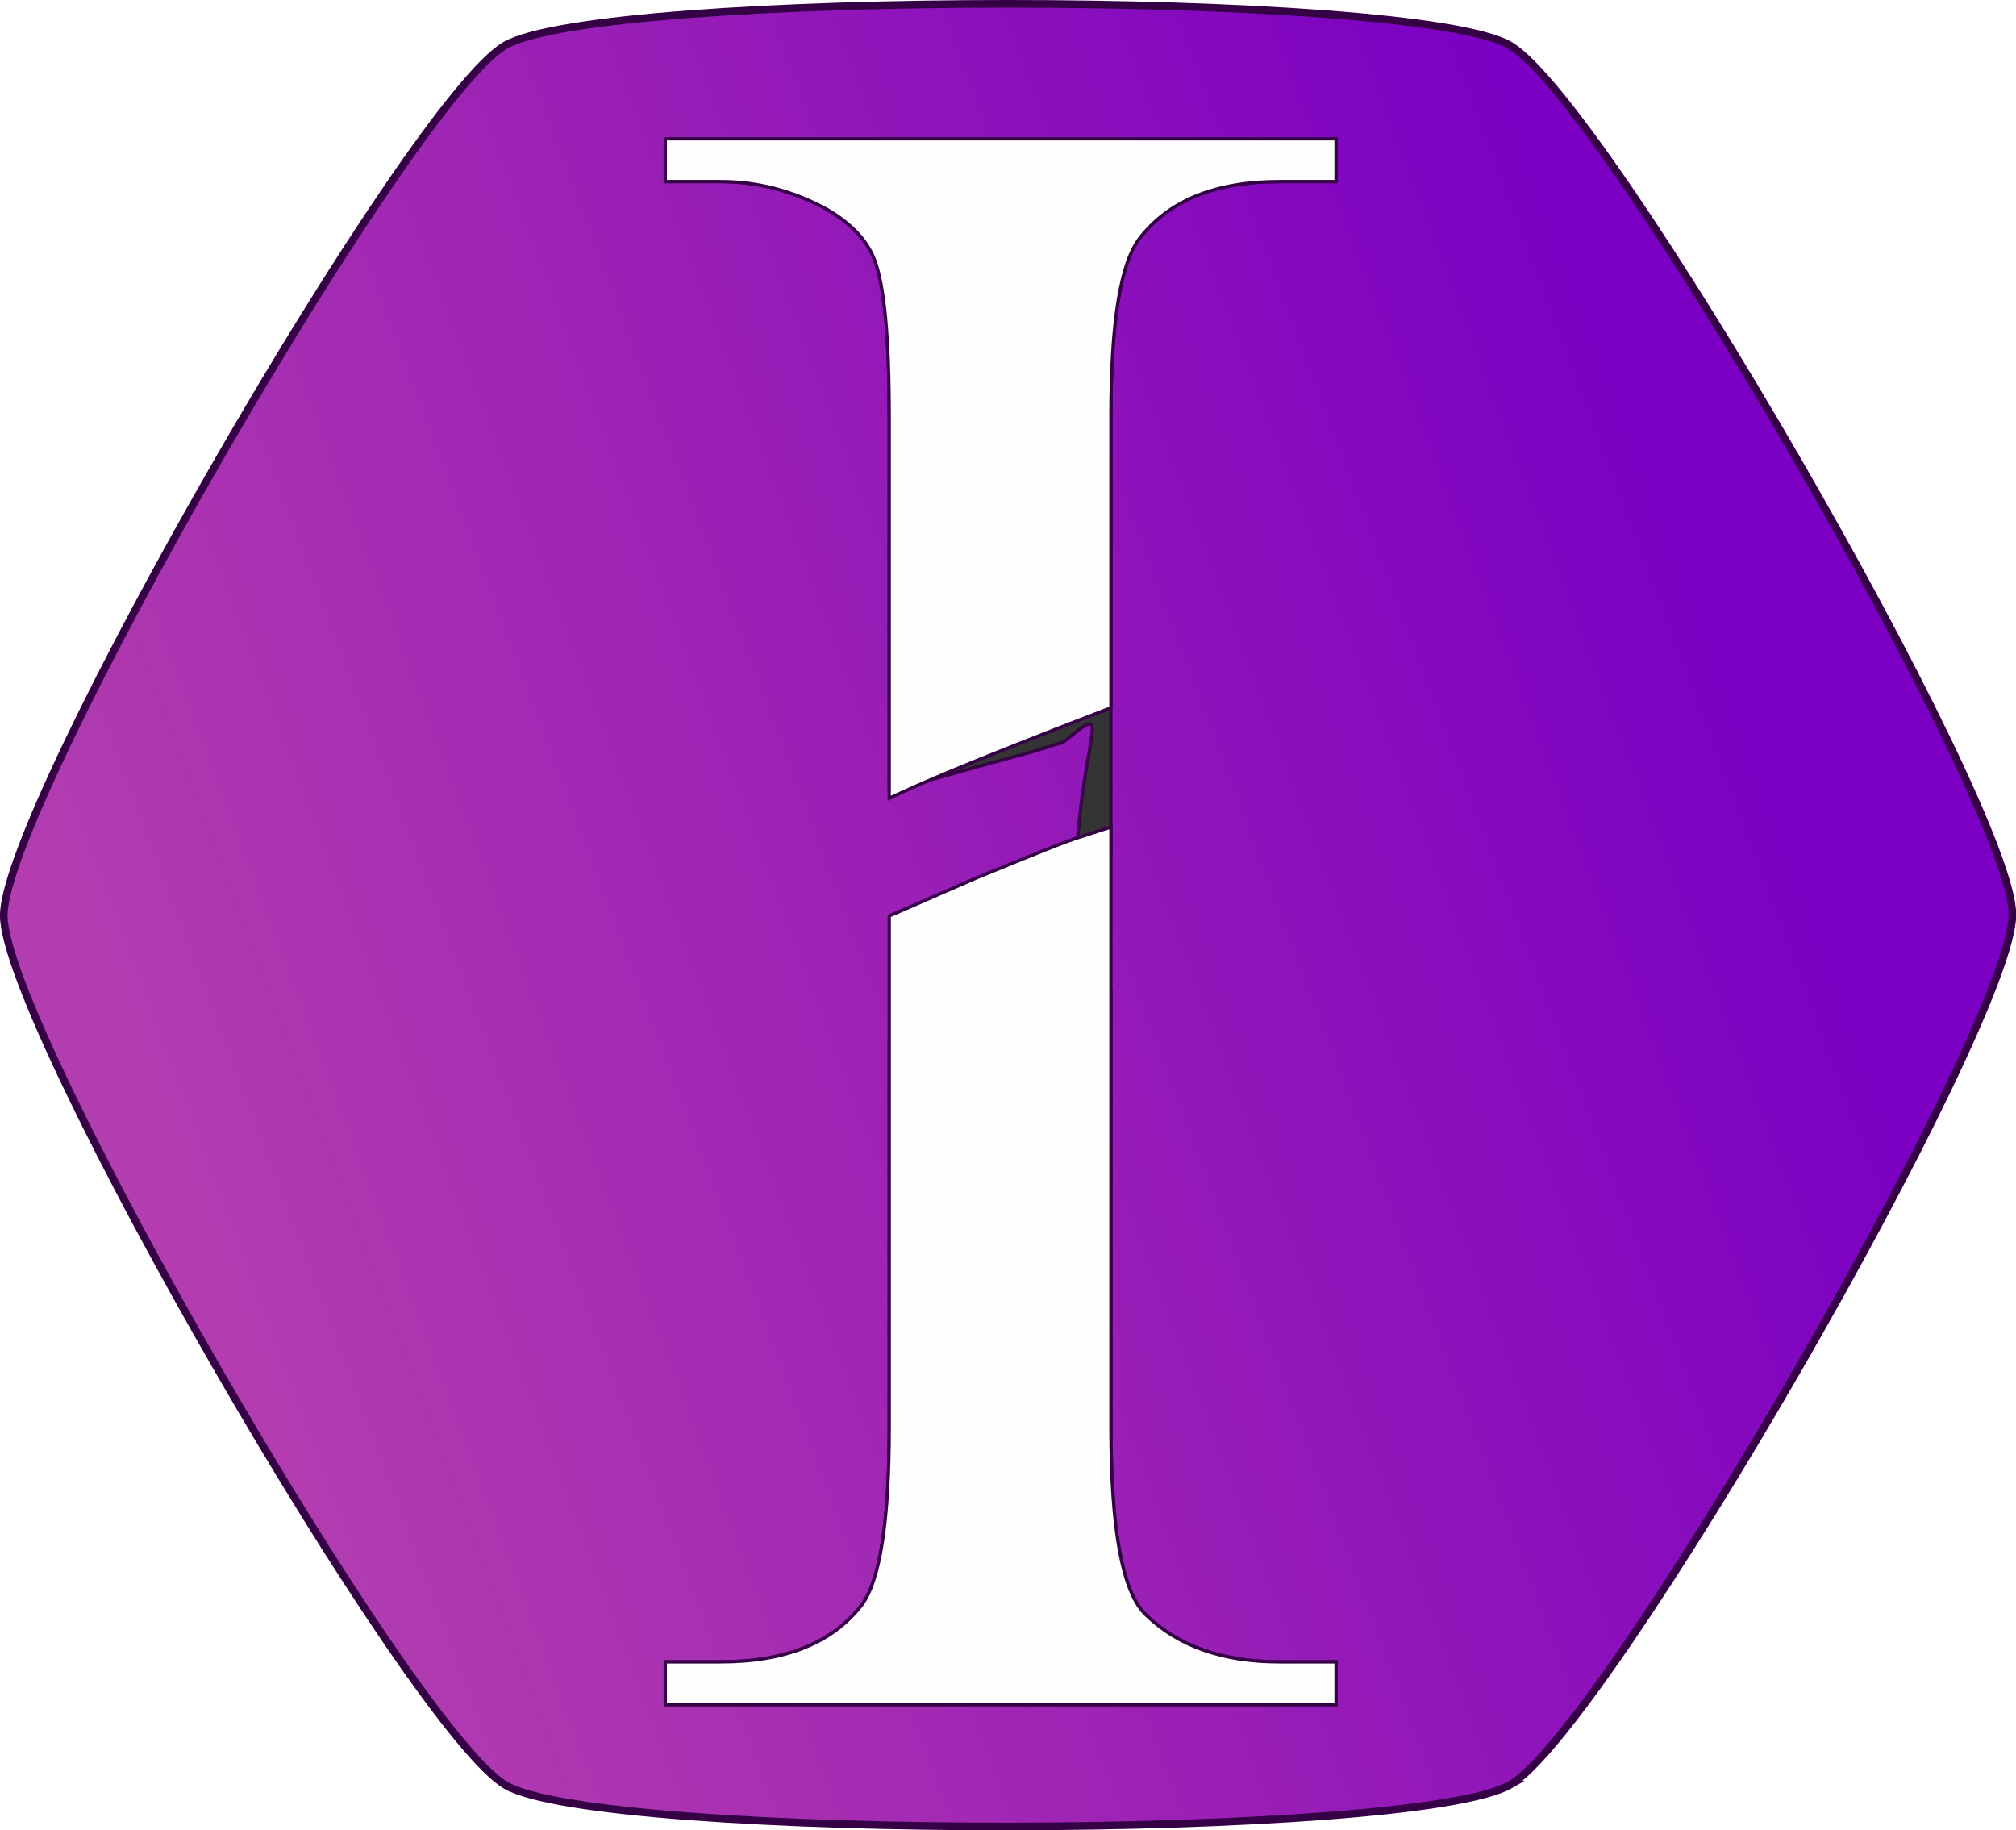 <?xml version="1.0" encoding="UTF-8" standalone="no"?>
<!-- Created with Inkscape (http://www.inkscape.org/) -->

<svg
   width="289.097"
   height="262.392"
   viewBox="0 0 289.097 262.392"
   version="1.1"
   id="svg1"
   inkscape:version="1.3 (0e150ed6c4, 2023-07-21)"
   sodipodi:docname="drawing.svg"
   inkscape:export-filename="..\hey.svg"
   inkscape:export-xdpi="96"
   inkscape:export-ydpi="96"
   xmlns:inkscape="http://www.inkscape.org/namespaces/inkscape"
   xmlns:sodipodi="http://sodipodi.sourceforge.net/DTD/sodipodi-0.dtd"
   xmlns:xlink="http://www.w3.org/1999/xlink"
   xmlns="http://www.w3.org/2000/svg"
   xmlns:svg="http://www.w3.org/2000/svg">
  <sodipodi:namedview
     id="namedview1"
     pagecolor="#ffffff"
     bordercolor="#000000"
     borderopacity="0.25"
     inkscape:showpageshadow="2"
     inkscape:pageopacity="0.0"
     inkscape:pagecheckerboard="0"
     inkscape:deskcolor="#d1d1d1"
     inkscape:document-units="px"
     inkscape:zoom="1.8314066"
     inkscape:cx="57.605996"
     inkscape:cy="156.43714"
     inkscape:window-width="1920"
     inkscape:window-height="991"
     inkscape:window-x="-9"
     inkscape:window-y="-9"
     inkscape:window-maximized="1"
     inkscape:current-layer="layer2" />
  <defs
     id="defs1">
    <linearGradient
       id="linearGradient44"
       inkscape:swatch="gradient">
      <stop
         style="stop-color:#000000;stop-opacity:1;"
         offset="0"
         id="stop44" />
      <stop
         style="stop-color:#000000;stop-opacity:0;"
         offset="1"
         id="stop45" />
    </linearGradient>
    <rect
       x="97.297"
       y="50.579"
       width="136.68"
       height="218.919"
       id="rect4" />
    <linearGradient
       id="linearGradient1"
       inkscape:collect="always">
      <stop
         style="stop-color:#7b00c3;stop-opacity:1;"
         offset="0"
         id="stop1" />
      <stop
         style="stop-color:#ff0009;stop-opacity:0;"
         offset="0.838"
         id="stop2" />
    </linearGradient>
    <linearGradient
       inkscape:collect="always"
       xlink:href="#linearGradient1"
       id="linearGradient2"
       x1="150.358"
       y1="4.328"
       x2="-866.911"
       y2="385.539"
       gradientUnits="userSpaceOnUse" />
    <rect
       x="97.297"
       y="50.579"
       width="136.68"
       height="218.919"
       id="rect45" />
    <filter
       inkscape:collect="always"
       style="color-interpolation-filters:sRGB"
       id="filter45"
       x="-0.468"
       y="-0.2"
       width="1.936"
       height="1.401">
      <feGaussianBlur
         inkscape:collect="always"
         stdDeviation="10.563"
         id="feGaussianBlur45" />
    </filter>
  </defs>
  <g
     inkscape:label="Layer 1"
     inkscape:groupmode="layer"
     id="layer1"
     transform="translate(-5.839,-19.511)">
    <path
       sodipodi:type="star"
       style="fill:url(#linearGradient2);fill-opacity:1;stroke:#360047;stroke-width:1;stroke-linecap:butt;stroke-dasharray:none;stroke-dashoffset:0;stroke-opacity:1;paint-order:normal"
       id="path1"
       inkscape:flatsided="false"
       sodipodi:sides="3"
       sodipodi:cx="86.272491"
       sodipodi:cy="117.39611"
       sodipodi:r1="131.6236"
       sodipodi:r2="131.66872"
       sodipodi:arg1="1.0467512"
       sodipodi:arg2="2.0939488"
       inkscape:rounded="0.11"
       inkscape:randomized="0"
       d="m 152.135,231.356 c -12.538,7.246 -119.102,7.333 -131.646,0.098 C 7.945,224.219 -45.345,131.936 -45.351,117.455 -45.358,102.974 7.849,10.643 20.387,3.397 32.925,-3.849 139.489,-3.858 152.033,3.377 164.578,10.612 217.935,102.856 217.941,117.337 c 0.006,14.481 -53.268,106.773 -65.806,114.019 z"
       transform="matrix(1.094,0,0,1.094,55.994,22.293)" />
  </g>
  <g
     inkscape:groupmode="layer"
     id="layer2"
     inkscape:label="Layer 2"
     transform="translate(-5.839,-19.511)">
    <path
       id="text4"
       style="font-style:normal;font-variant:normal;font-weight:normal;font-stretch:normal;font-size:192px;font-family:Symbol;-inkscape-font-specification:Symbol;white-space:pre;shape-inside:url(#rect4);shape-padding:0.772;display:inline;opacity:1;fill:#343434;fill-opacity:1;stroke:#360047;stroke-width:0.264;stroke-dasharray:none;stroke-opacity:1;filter:url(#filter45)"
       inkscape:transform-center-x="-1.3640418"
       inkscape:transform-center-y="-5.45618"
       transform="matrix(1.766,0,0,1.766,-80.394,-127.735)"
       d="m 102.849,94.65 v 3.469 h 4.5 c 3,0 5.875,0.75 8.625,2.25 1.938,1.125 3.218,2.469 3.843,4.031 0.812,2.062 1.218,6.312 1.218,12.75 v 30.182 c 0.848,-0.118 1.701,-0.216 2.538,-0.396 0.495,-0.106 0.971,-0.285 1.458,-0.422 1.241,-0.349 2.484,-0.692 3.726,-1.035 5.013,-1.384 2.519,-0.64 6.428,-1.851 5.101,-4.126 0.141,-0.177 0.976,18.997 0.036,0.83 0.078,1.275 0.116,1.947 0.441,-0.119 1.433,-0.39 1.675,-0.459 0.347,-3.188 0.713,-7.333 1.082,-11.492 v -35.47 c 0,-7.625 0.78,-12.437 2.343,-14.437 2.375,-3.062 6.157,-4.594 11.344,-4.594 h 4.594 v -3.469 z m 35.106,69.462 c -0.649,5.961 -1.233,8.207 -1.675,0.459 -0.544,0.147 -0.643,0.173 -2.071,0.567 -3.496,0.964 -6.981,2.032 -10.597,2.446 -0.883,0.101 -1.737,0.181 -2.575,0.251 v 31.439 c 0,7.625 -0.75,12.438 -2.25,14.438 -2.375,3.062 -6.187,4.593 -11.437,4.593 h -4.5 v 3.47 h 54.469 v -3.47 h -4.594 c -4.625,0 -8.251,-1.281 -10.876,-3.843 -1.875,-1.812 -2.812,-6.875 -2.812,-15.188 V 163.782 c -0.232,0.07 -0.903,0.28 -1.082,0.331 z" />
    <path
       style="font-style:normal;font-variant:normal;font-weight:normal;font-stretch:normal;font-size:192px;font-family:Symbol;-inkscape-font-specification:Symbol;white-space:pre;shape-inside:url(#rect45);shape-padding:0.772;display:inline;opacity:1;fill:#fefefe;fill-opacity:1;stroke:#360047;stroke-width:0.264;stroke-dasharray:none;stroke-opacity:1"
       d="m 139.037,150.525 c -1.249,0.412 -2.512,0.788 -3.748,1.237 -0.819,0.297 -6.252,2.503 -7.071,2.849 -1.102,0.467 -5.368,2.356 -7.181,3.131 v 41.532 c 0,7.625 -0.75,12.438 -2.25,14.438 -2.375,3.062 -6.187,4.593 -11.437,4.593 h -4.5 v 3.47 h 54.469 v -3.47 h -4.594 c -4.625,0 -8.251,-1.281 -10.876,-3.843 -1.875,-1.812 -2.812,-6.875 -2.812,-15.188 z"
       transform="matrix(1.766,0,0,1.766,-80.394,-127.735)"
       id="path11" />
    <path
       style="font-style:normal;font-variant:normal;font-weight:normal;font-stretch:normal;font-size:192px;font-family:Symbol;-inkscape-font-specification:Symbol;white-space:pre;shape-inside:url(#rect45);shape-padding:0.772;display:inline;opacity:1;fill:#fefefe;fill-opacity:1;stroke:#360047;stroke-width:0.264;stroke-dasharray:none;stroke-opacity:1"
       d="m 102.849,94.65 v 3.469 h 4.5 c 3,0 5.875,0.75 8.625,2.25 1.938,1.125 3.218,2.469 3.843,4.031 0.812,2.062 1.218,6.312 1.218,12.75 v 31.043 c 3.252,-1.534 6.6,-2.871 9.938,-4.203 2.68,-1.069 5.37,-2.11 8.063,-3.146 v -23.695 c 0,-7.625 0.78,-12.437 2.343,-14.437 2.375,-3.062 6.157,-4.594 11.344,-4.594 h 4.594 v -3.469 z"
       transform="matrix(1.766,0,0,1.766,-80.394,-127.735)"
       id="text45" />
  </g>
</svg>
